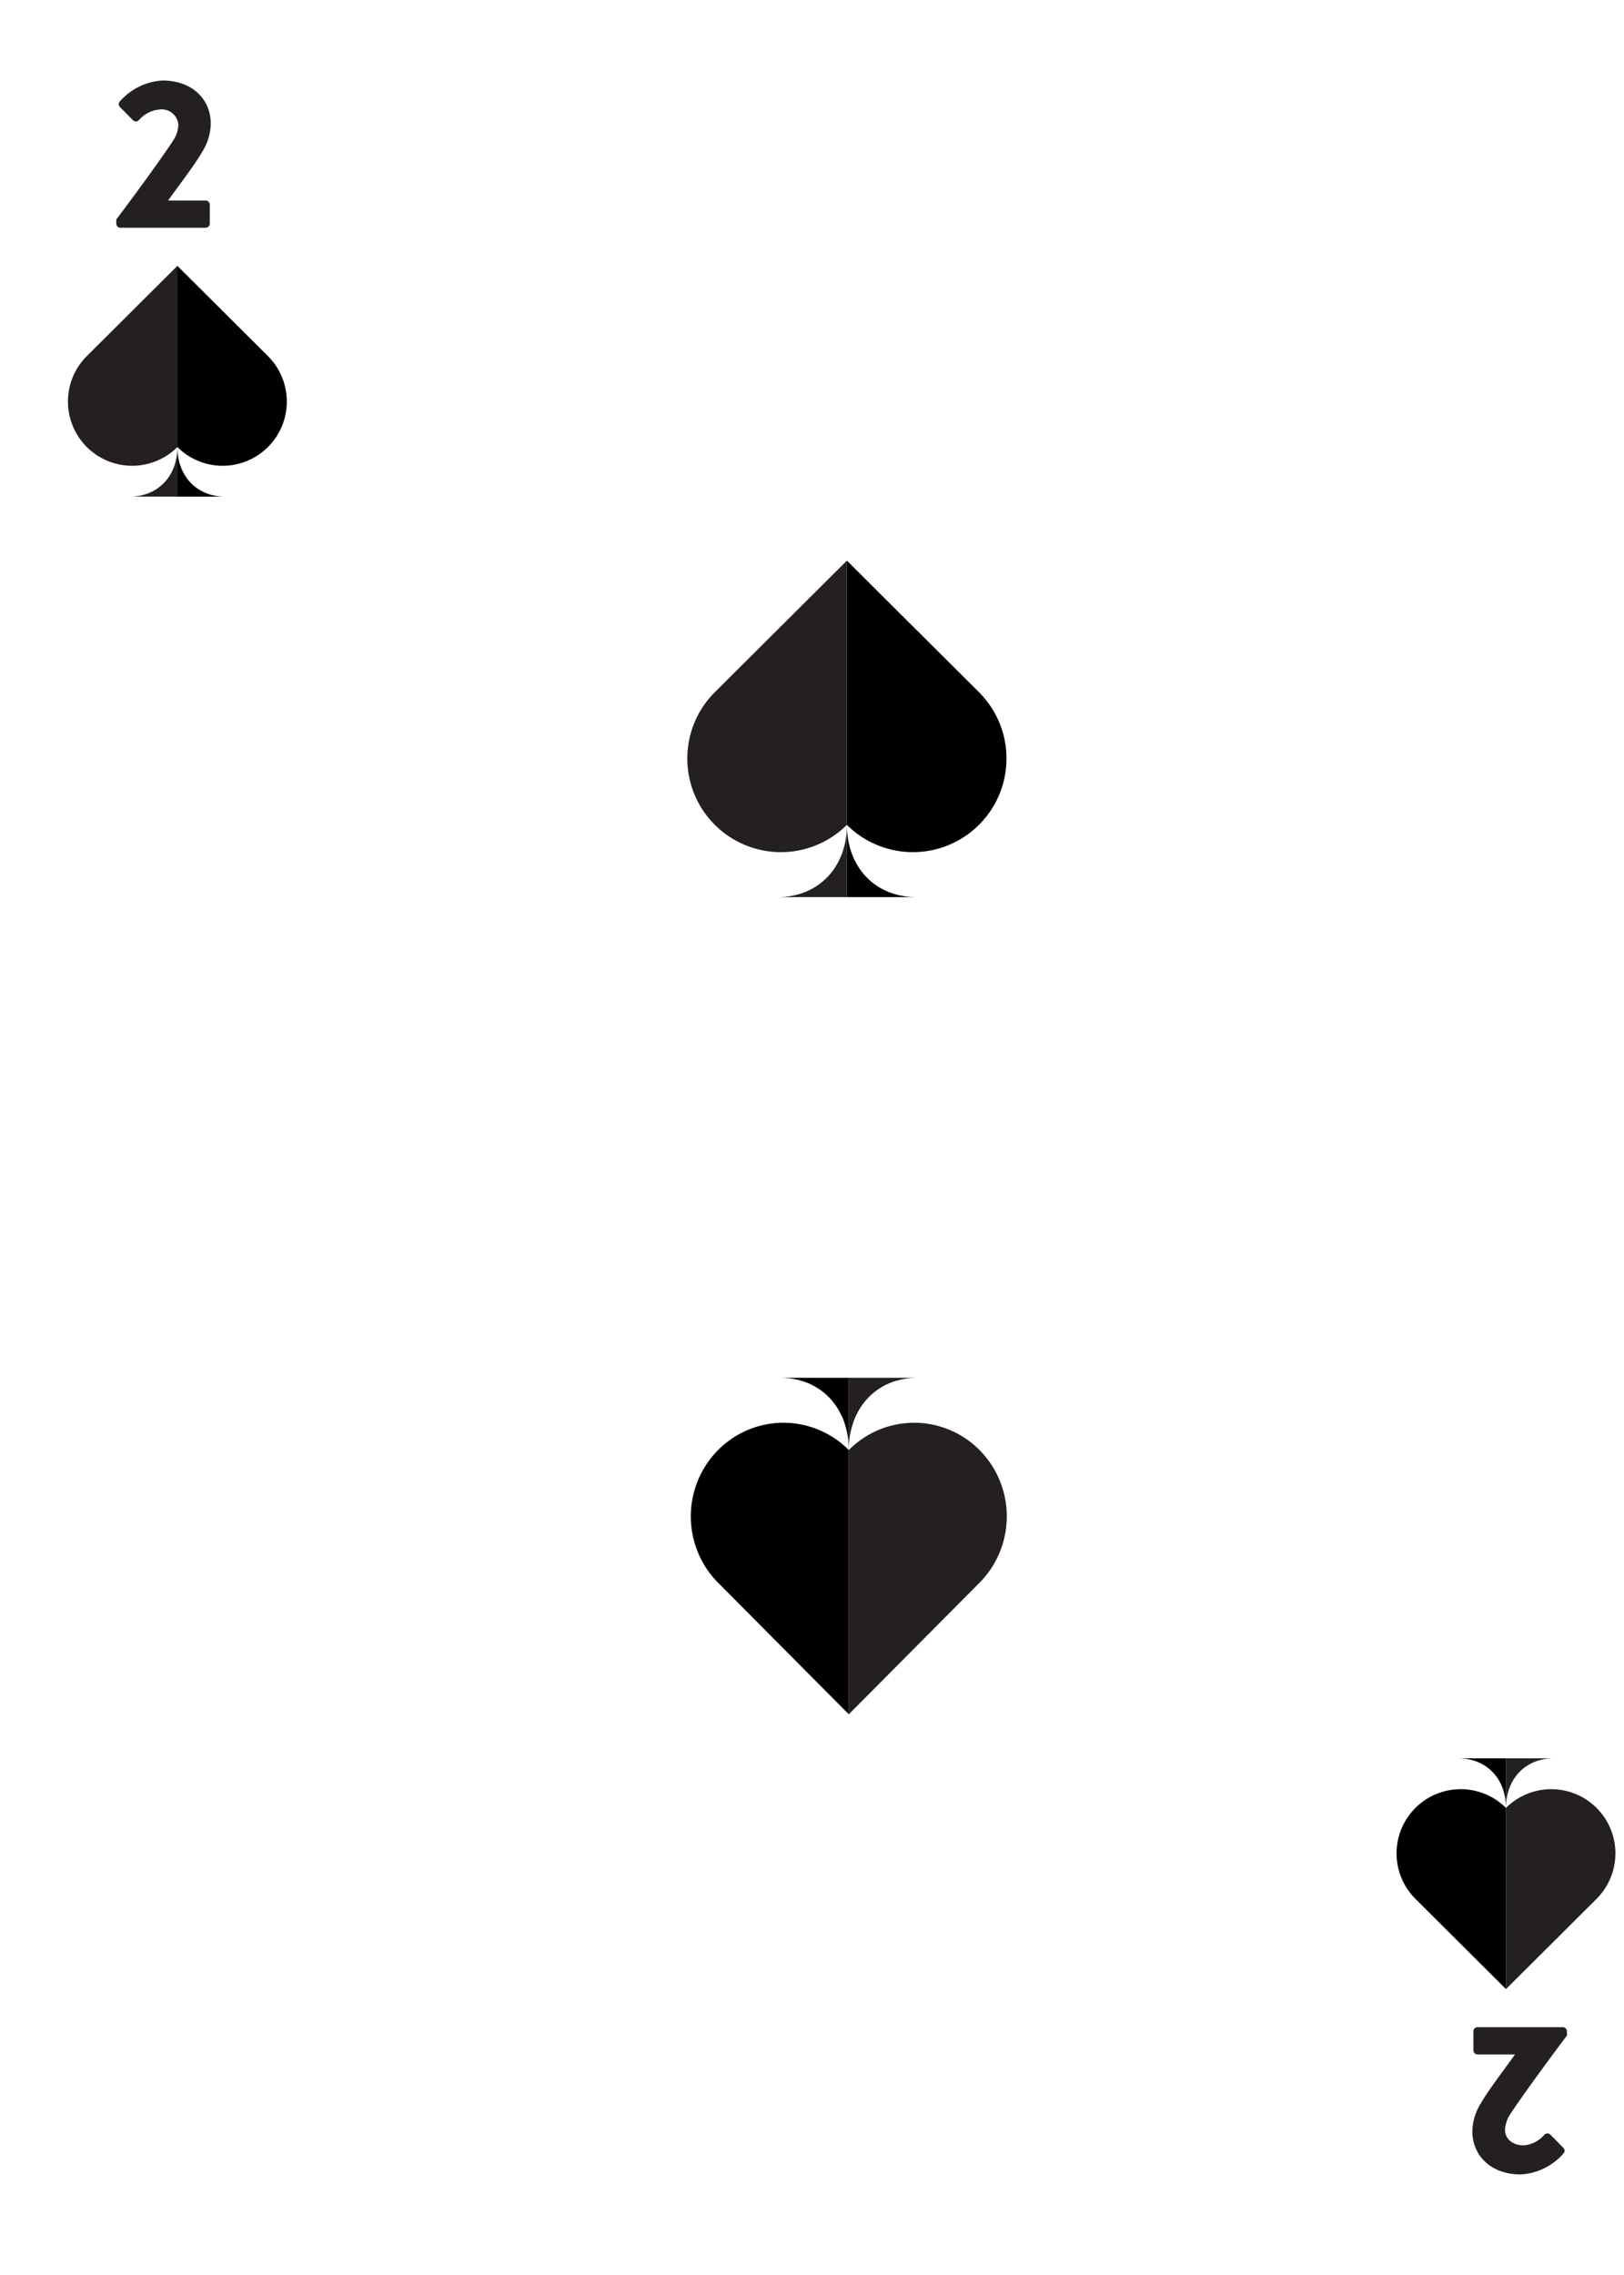 <svg id="Layer_1" data-name="Layer 1" xmlns="http://www.w3.org/2000/svg" xmlns:xlink="http://www.w3.org/1999/xlink" viewBox="0 0 180 252"><defs><style>.cls-1{fill:#241f21;}.cls-2{fill:none;stroke:#231f20;stroke-miterlimit:10;}</style><symbol id="Spade" data-name="Spade" viewBox="0 0 101.42 106.5"><path class="cls-1" d="M50.71,83.63h0a29.63,29.63,0,1,1-41.81-42s0,0,0,0L50.71,0Z"/><path class="cls-1" d="M50.71,83.63c0,13.23-8.81,22.87-22,22.87h22Z"/><path class="cls-2" d="M63.21,70"/><path d="M50.71,83.63h0a29.63,29.63,0,1,0,41.81-42h0L50.71,0Z"/><path d="M50.71,83.63c0,13.23,8.81,22.87,22,22.87h-22Z"/></symbol><symbol id="Spade_medium" data-name="Spade medium" viewBox="0 0 35.76 37.55"><use width="101.42" height="106.5" transform="scale(0.35)" xlink:href="#Spade"/></symbol></defs><use width="35.76" height="37.55" transform="translate(76.12 62.1)" xlink:href="#Spade_medium"/><use width="35.76" height="37.55" transform="translate(111.65 189.89) rotate(180) scale(0.99 1)" xlink:href="#Spade_medium"/><use width="101.42" height="106.5" transform="translate(7.49 29.45) scale(0.24)" xlink:href="#Spade"/><use width="101.42" height="106.5" transform="translate(179.09 220.33) rotate(180) scale(0.24)" xlink:href="#Spade"/><path class="cls-1" d="M12.89,24.31c1.37-1.8,4.87-6.55,6.26-8.68a3.44,3.44,0,0,0,.62-1.8,1.85,1.85,0,0,0-2.08-1.7,3.42,3.42,0,0,0-2.3,1.18.45.45,0,0,1-.66,0l-1.44-1.46a.44.44,0,0,1,0-.62A6.79,6.79,0,0,1,18,8.92c3.38,0,5.36,2.15,5.36,4.77a6,6,0,0,1-.92,3.08c-.75,1.35-2.69,3.88-3.81,5.44H22.8a.47.47,0,0,1,.45.45v2.13a.47.47,0,0,1-.45.44H13.34a.45.45,0,0,1-.45-.44Z"/><path class="cls-1" d="M173.69,225.46c-1.37,1.8-4.87,6.55-6.27,8.68a3.55,3.55,0,0,0-.61,1.8c0,.9.76,1.7,2.08,1.7a3.35,3.35,0,0,0,2.29-1.18.47.47,0,0,1,.67,0l1.44,1.47a.44.44,0,0,1,0,.61,6.78,6.78,0,0,1-4.73,2.32c-3.38,0-5.37-2.15-5.37-4.78a6,6,0,0,1,.93-3.07c.75-1.35,2.69-3.88,3.8-5.44h-4.16a.47.47,0,0,1-.45-.45V225a.46.46,0,0,1,.45-.45h9.46a.45.45,0,0,1,.45.45Z"/></svg>
